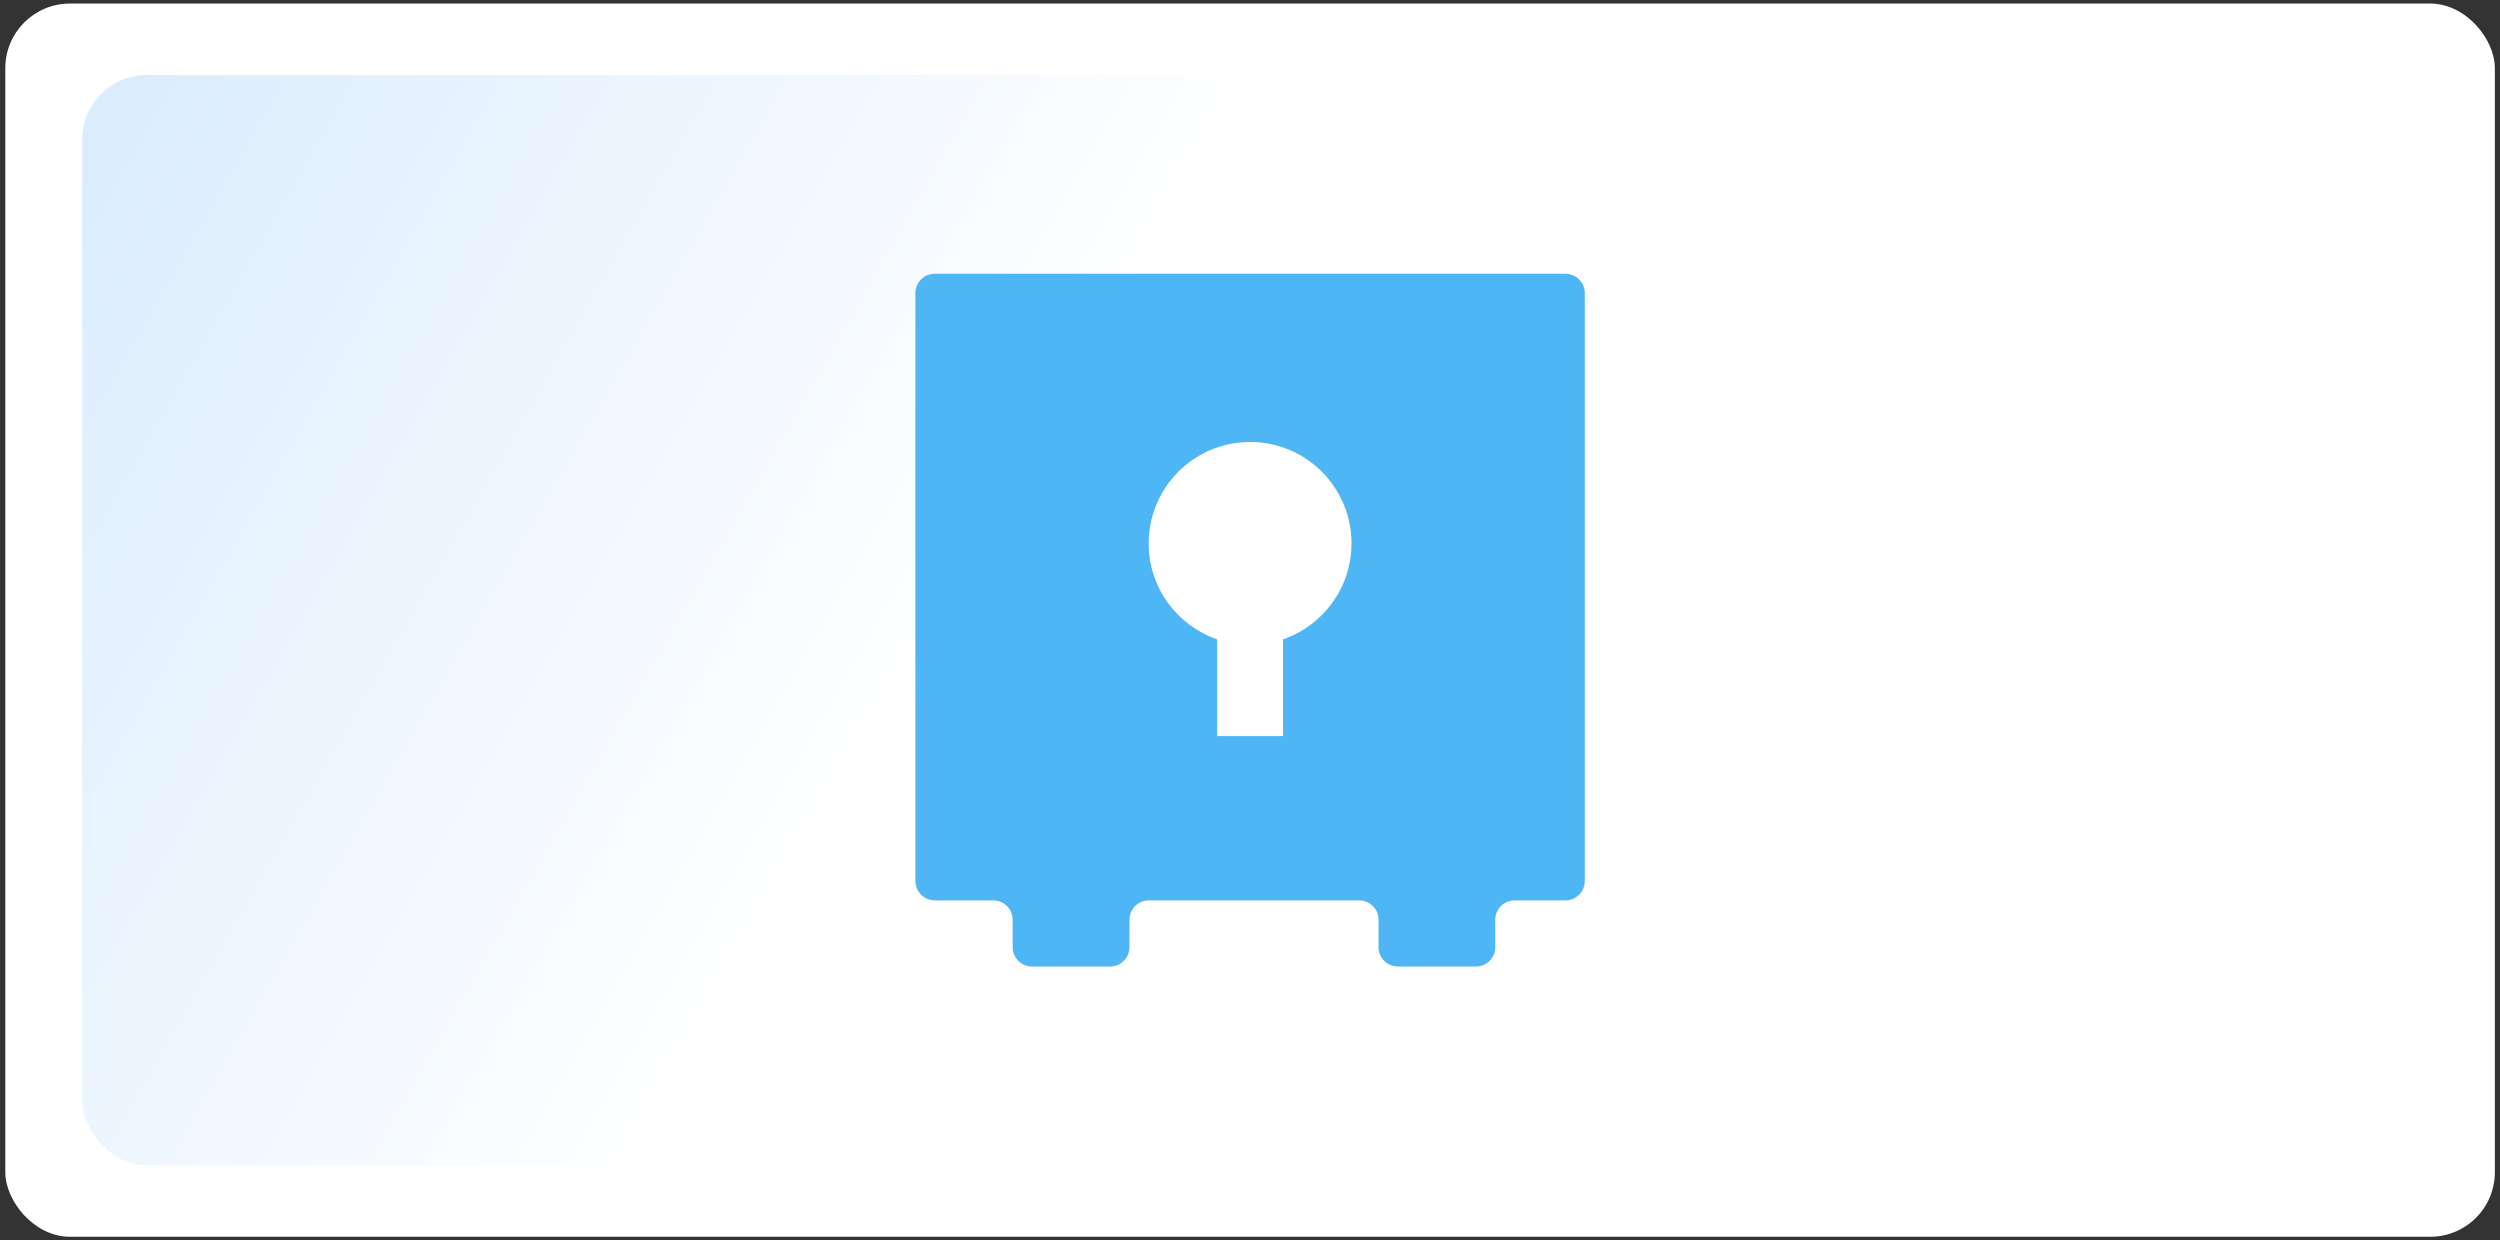 <svg width="387" height="192" viewBox="0 0 387 192" fill="none" xmlns="http://www.w3.org/2000/svg">
<rect x="0" y="0" width="387" height="192" fill="#333333" stroke="none"/>
<rect x="0.82" y="0.551" width="385.383" height="190.9" rx="10" fill="white"/>
<rect x="12.719" y="11.609" width="361.589" height="168.785" rx="10" fill="white"/>
<rect x="12.719" y="11.609" width="361.589" height="168.785" rx="10" fill="url(#paint0_linear)"/>
<path fill-rule="evenodd" clip-rule="evenodd" d="M242.328 42.379H144.699C143.043 42.379 141.699 43.723 141.699 45.379V136.379C141.699 137.09 141.945 137.738 142.355 138.254C142.906 138.941 143.75 139.379 144.699 139.379H153.762C154.695 139.379 155.531 139.809 156.082 140.48C156.508 140.996 156.762 141.66 156.762 142.379V146.621C156.762 146.879 156.793 147.129 156.852 147.363C156.953 147.762 157.137 148.129 157.379 148.449C157.93 149.16 158.793 149.621 159.762 149.621H171.844C173.5 149.621 174.844 148.277 174.844 146.621V142.379C174.844 141.957 174.93 141.551 175.09 141.184C175.172 140.996 175.273 140.816 175.395 140.645C175.938 139.879 176.832 139.379 177.844 139.379H210.395C212.051 139.379 213.395 140.723 213.395 142.379V146.621C213.395 148.277 214.738 149.621 216.395 149.621H228.469C230.125 149.621 231.469 148.277 231.469 146.621V142.379C231.469 140.723 232.812 139.379 234.469 139.379H242.328C243.984 139.379 245.328 138.035 245.328 136.379V45.379C245.328 44.543 244.984 43.785 244.434 43.238C243.891 42.707 243.148 42.379 242.328 42.379ZM198.609 98.973C204.777 96.856 209.211 91.004 209.211 84.121C209.211 75.449 202.184 68.418 193.512 68.418C188.148 68.418 183.414 71.113 180.582 75.215C178.836 77.746 177.812 80.816 177.812 84.121C177.812 91.004 182.246 96.856 188.414 98.973V113.941H198.609V98.973Z" fill="#4FB6F6"/>
<defs>
<linearGradient id="paint0_linear" x1="162.749" y1="73.855" x2="-165.302" y2="-113.258" gradientUnits="userSpaceOnUse">
<stop stop-color="white"/>
<stop offset="1" stop-color="#A7D3FA"/>
</linearGradient>
</defs>
</svg>
